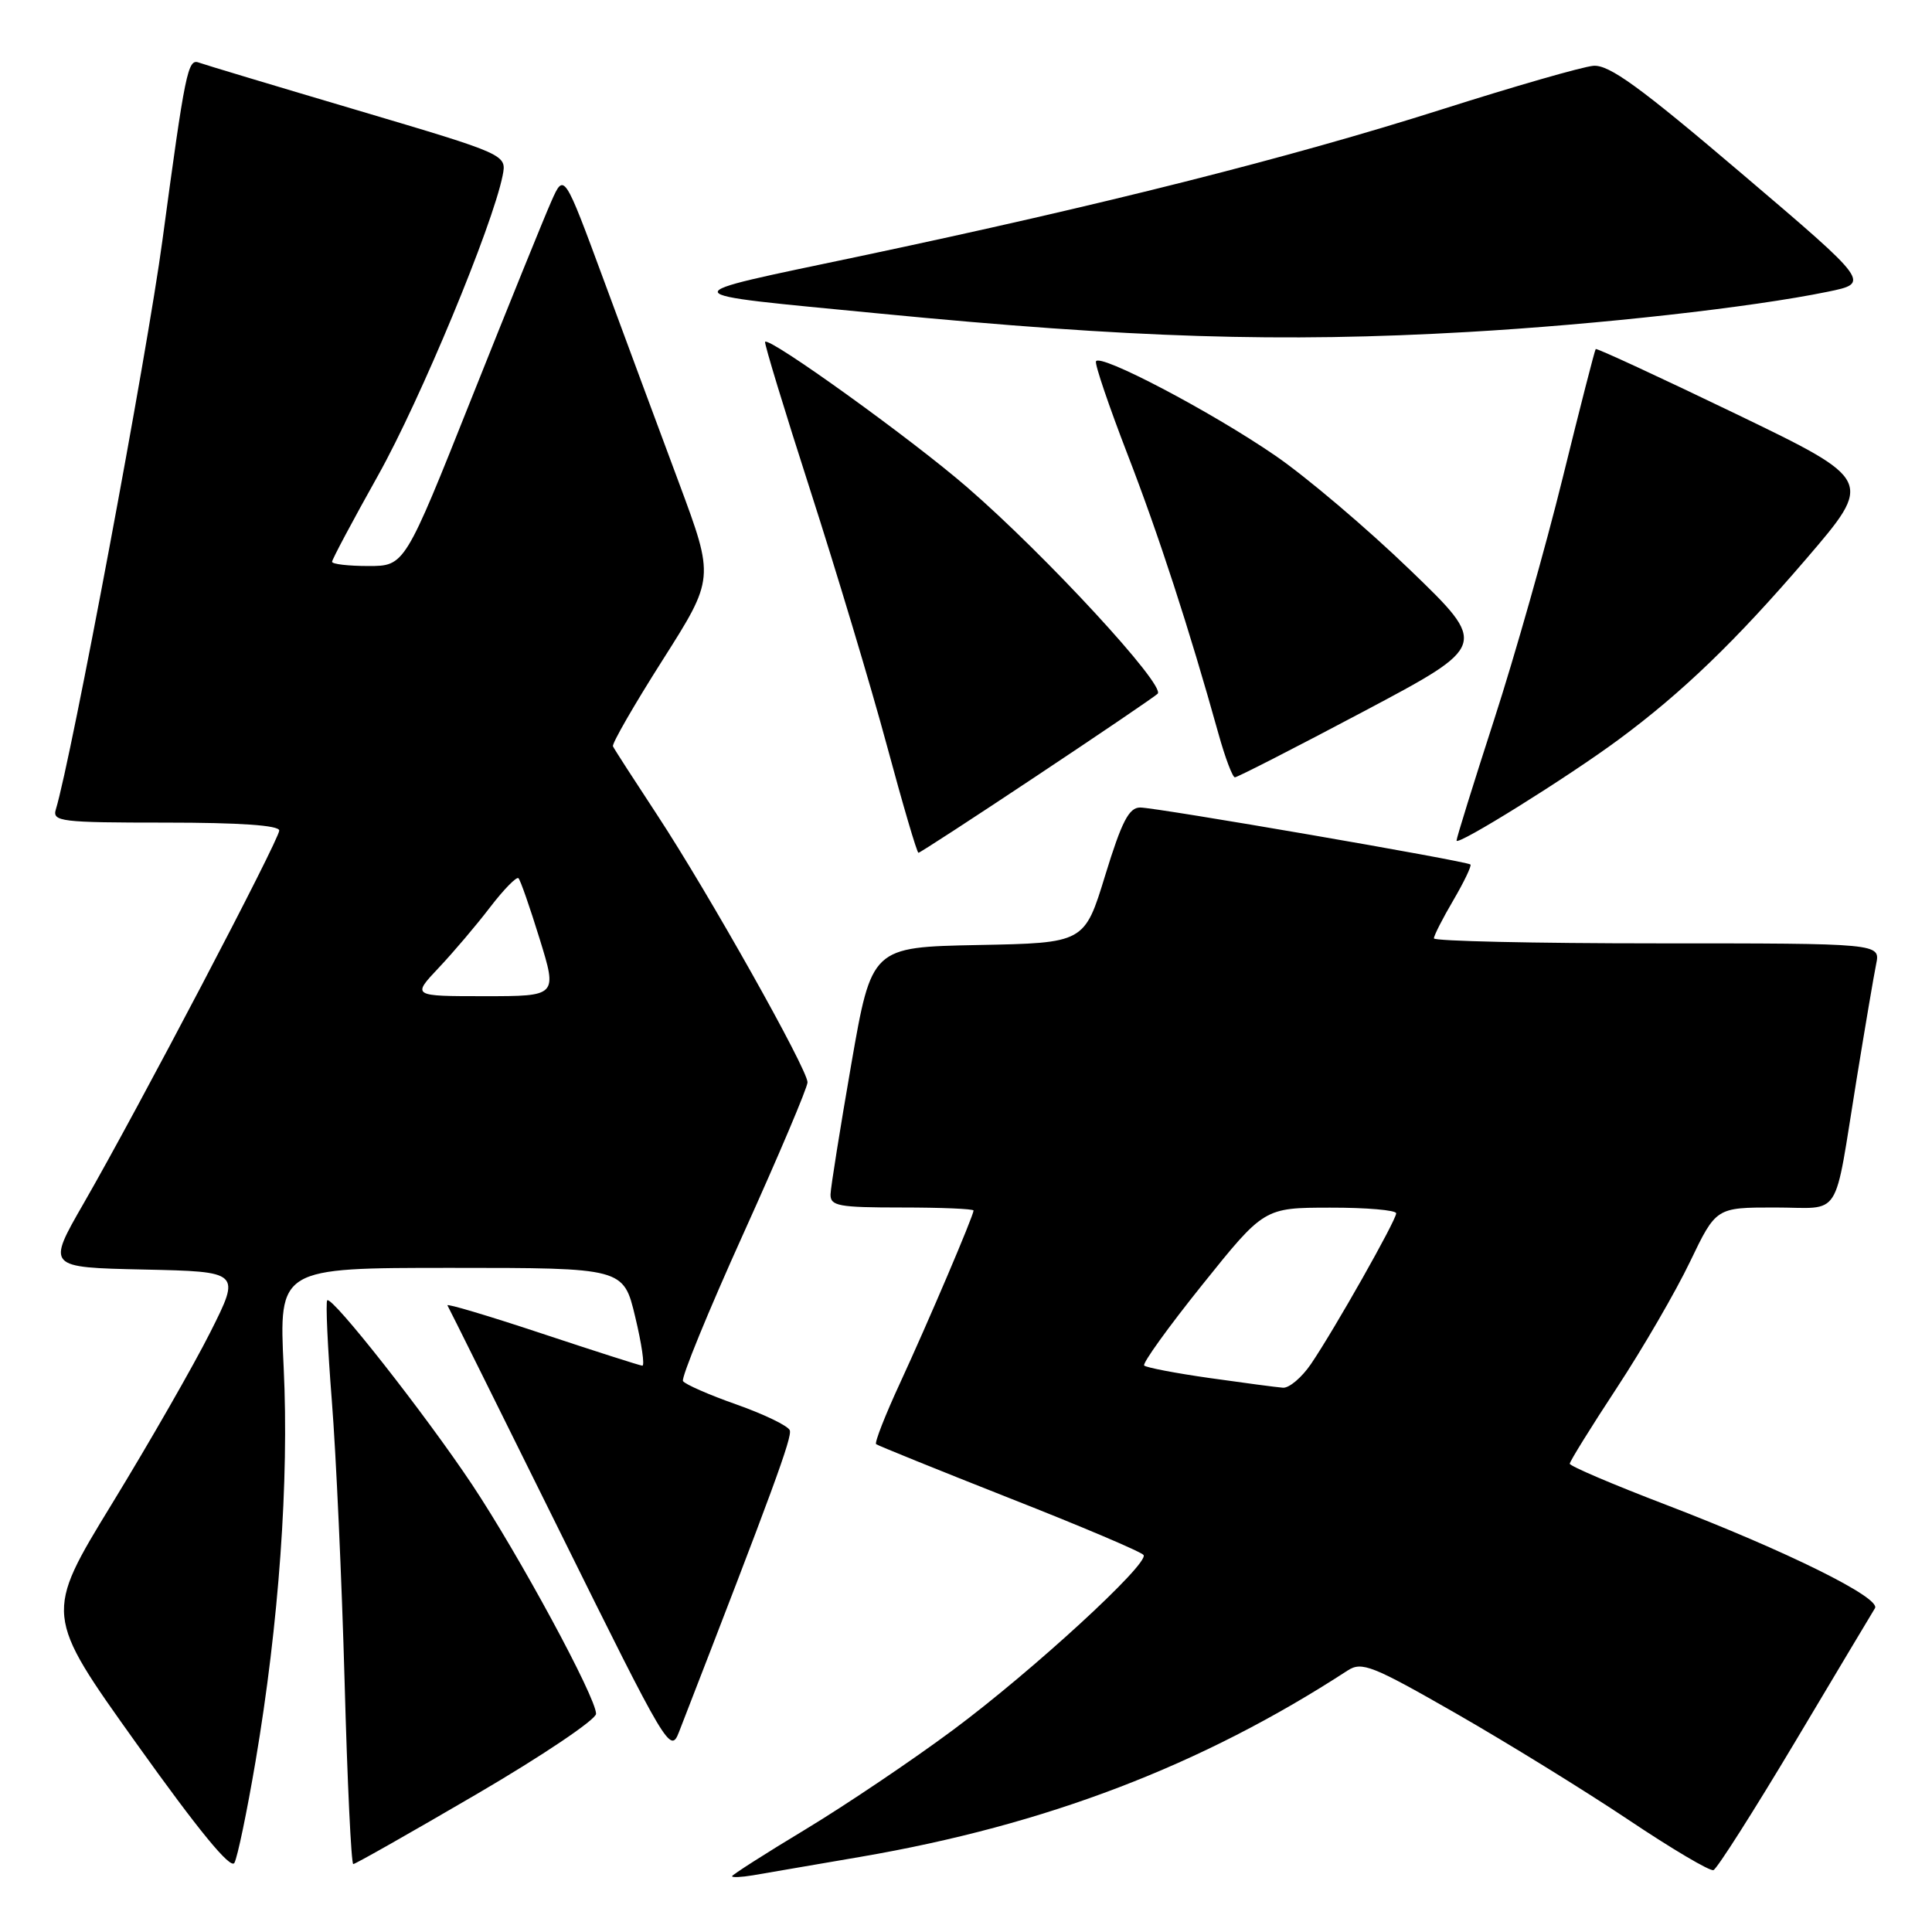 <?xml version="1.0" encoding="UTF-8" standalone="no"?>
<!DOCTYPE svg PUBLIC "-//W3C//DTD SVG 1.1//EN" "http://www.w3.org/Graphics/SVG/1.1/DTD/svg11.dtd" >
<svg xmlns="http://www.w3.org/2000/svg" xmlns:xlink="http://www.w3.org/1999/xlink" version="1.1" viewBox="0 0 256 256">
 <g >
 <path fill="currentColor"
d=" M 114.03 246.04 C 138.62 241.82 159.24 233.93 178.57 221.35 C 180.45 220.13 181.83 220.68 193.00 227.08 C 199.80 230.98 210.04 237.30 215.77 241.13 C 221.50 244.97 226.57 247.97 227.04 247.80 C 227.51 247.64 232.37 239.99 237.85 230.82 C 243.32 221.64 248.09 213.67 248.44 213.10 C 249.28 211.73 236.75 205.53 220.75 199.39 C 213.74 196.71 208.00 194.26 208.00 193.95 C 208.00 193.65 210.81 189.11 214.25 183.88 C 217.69 178.64 222.05 171.13 223.94 167.18 C 227.39 160.00 227.39 160.00 235.17 160.00 C 244.20 160.00 242.92 162.02 246.01 143.00 C 247.13 136.12 248.29 129.26 248.60 127.75 C 249.16 125.00 249.16 125.00 219.58 125.00 C 203.31 125.00 190.00 124.70 190.00 124.34 C 190.00 123.97 191.16 121.69 192.59 119.26 C 194.01 116.83 195.02 114.71 194.84 114.55 C 194.32 114.09 153.21 107.00 151.08 107.00 C 149.59 107.00 148.64 108.84 146.45 115.97 C 143.70 124.95 143.70 124.95 129.60 125.22 C 115.50 125.50 115.50 125.50 112.80 141.00 C 111.32 149.53 110.08 157.29 110.05 158.25 C 110.01 159.80 111.10 160.00 119.50 160.00 C 124.72 160.00 129.00 160.18 129.00 160.40 C 129.00 161.08 122.99 175.18 119.26 183.26 C 117.29 187.52 115.86 191.17 116.09 191.36 C 116.32 191.54 124.28 194.77 133.79 198.52 C 143.31 202.26 151.29 205.65 151.53 206.05 C 152.25 207.22 136.78 221.43 126.28 229.23 C 120.90 233.23 112.11 239.15 106.75 242.39 C 101.39 245.62 97.00 248.43 97.00 248.61 C 97.00 248.80 98.24 248.74 99.75 248.49 C 101.26 248.23 107.69 247.13 114.03 246.04 Z  M 33.86 233.39 C 36.96 215.09 38.31 196.18 37.59 181.25 C 36.95 168.00 36.95 168.00 59.78 168.00 C 82.62 168.00 82.62 168.00 84.17 174.50 C 85.03 178.07 85.45 180.98 85.11 180.96 C 84.78 180.94 78.76 179.01 71.74 176.68 C 64.72 174.35 59.12 172.68 59.29 172.97 C 59.47 173.26 66.18 186.78 74.21 203.00 C 88.41 231.70 88.84 232.42 89.97 229.50 C 102.44 197.37 104.99 190.42 104.65 189.52 C 104.42 188.93 101.25 187.40 97.61 186.11 C 93.96 184.83 90.76 183.42 90.50 183.00 C 90.24 182.57 93.84 173.78 98.51 163.45 C 103.18 153.12 107.00 144.10 107.00 143.41 C 107.00 141.68 93.87 118.32 87.09 108.00 C 84.02 103.33 81.37 99.23 81.22 98.89 C 81.06 98.55 84.02 93.41 87.80 87.46 C 94.67 76.64 94.67 76.64 90.00 64.07 C 87.42 57.16 82.94 45.06 80.03 37.19 C 74.74 22.87 74.74 22.87 73.05 26.69 C 72.12 28.78 67.37 40.51 62.49 52.75 C 53.63 75.00 53.63 75.00 48.81 75.00 C 46.17 75.00 44.00 74.75 44.00 74.44 C 44.00 74.13 46.75 68.97 50.11 62.97 C 55.70 52.98 65.25 29.98 66.60 23.27 C 67.15 20.48 67.15 20.48 47.33 14.60 C 36.42 11.37 26.98 8.53 26.34 8.29 C 24.89 7.75 24.54 9.44 21.52 31.86 C 19.51 46.84 9.45 100.52 7.40 107.25 C 6.91 108.86 8.05 109.00 21.93 109.00 C 31.78 109.00 37.00 109.36 37.00 110.05 C 37.00 111.26 18.29 146.94 11.08 159.46 C 6.20 167.94 6.20 167.94 19.05 168.22 C 31.90 168.50 31.90 168.50 27.88 176.50 C 25.67 180.90 19.81 191.12 14.86 199.22 C 5.87 213.93 5.87 213.93 18.10 231.05 C 26.33 242.58 30.57 247.74 31.06 246.84 C 31.47 246.10 32.73 240.05 33.86 233.39 Z  M 63.13 237.75 C 71.84 232.66 78.97 227.86 78.98 227.09 C 79.01 224.97 68.78 206.07 62.55 196.71 C 56.37 187.43 43.99 171.68 43.36 172.30 C 43.14 172.53 43.41 178.51 43.97 185.61 C 44.53 192.70 45.29 209.41 45.66 222.75 C 46.02 236.09 46.54 247.00 46.81 247.00 C 47.08 247.00 54.42 242.84 63.13 237.75 Z  M 137.27 102.87 C 145.65 97.30 152.90 92.38 153.39 91.93 C 154.54 90.89 138.61 73.62 128.16 64.57 C 120.79 58.18 102.00 44.66 101.38 45.29 C 101.23 45.44 103.94 54.33 107.39 65.04 C 110.84 75.76 115.40 90.93 117.51 98.76 C 119.62 106.59 121.50 113.00 121.70 113.00 C 121.89 113.00 128.90 108.44 137.27 102.87 Z  M 214.50 97.98 C 222.91 91.76 229.96 84.97 239.31 74.08 C 248.26 63.65 248.26 63.65 229.97 54.82 C 219.91 49.97 211.57 46.11 211.44 46.25 C 211.31 46.39 209.35 54.04 207.08 63.26 C 204.81 72.48 200.71 86.94 197.97 95.39 C 195.24 103.83 193.00 111.03 193.00 111.38 C 193.00 112.17 207.76 102.97 214.50 97.98 Z  M 180.71 94.26 C 197.20 85.51 197.20 85.51 186.83 75.51 C 181.12 70.00 173.09 63.19 168.98 60.37 C 160.48 54.53 145.64 46.74 145.22 47.89 C 145.07 48.32 146.95 53.84 149.39 60.17 C 153.53 70.87 157.58 83.33 161.46 97.25 C 162.34 100.41 163.32 103.00 163.63 103.00 C 163.95 103.00 171.64 99.07 180.71 94.26 Z  M 194.50 43.99 C 211.87 42.99 232.04 40.74 242.17 38.66 C 247.83 37.50 247.83 37.50 230.79 23.00 C 217.28 11.50 213.21 8.55 211.13 8.72 C 209.68 8.84 200.62 11.45 191.00 14.51 C 170.83 20.92 146.05 27.17 114.00 33.94 C 88.48 39.32 88.31 38.80 116.58 41.55 C 149.92 44.79 169.82 45.41 194.50 43.99 Z  M 160.30 182.60 C 155.79 181.96 151.88 181.21 151.61 180.94 C 151.34 180.67 154.80 175.86 159.31 170.24 C 167.50 160.03 167.50 160.03 176.25 160.02 C 181.06 160.01 185.00 160.35 185.00 160.77 C 185.00 161.70 176.82 176.16 173.71 180.74 C 172.49 182.53 170.82 183.94 170.00 183.88 C 169.18 183.82 164.81 183.24 160.30 182.60 Z  M 58.12 128.25 C 60.07 126.19 63.14 122.57 64.95 120.20 C 66.76 117.84 68.45 116.12 68.70 116.37 C 68.96 116.62 70.22 120.24 71.51 124.42 C 73.85 132.00 73.85 132.00 64.22 132.00 C 54.59 132.00 54.59 132.00 58.12 128.25 Z "/>
</g>
</svg>